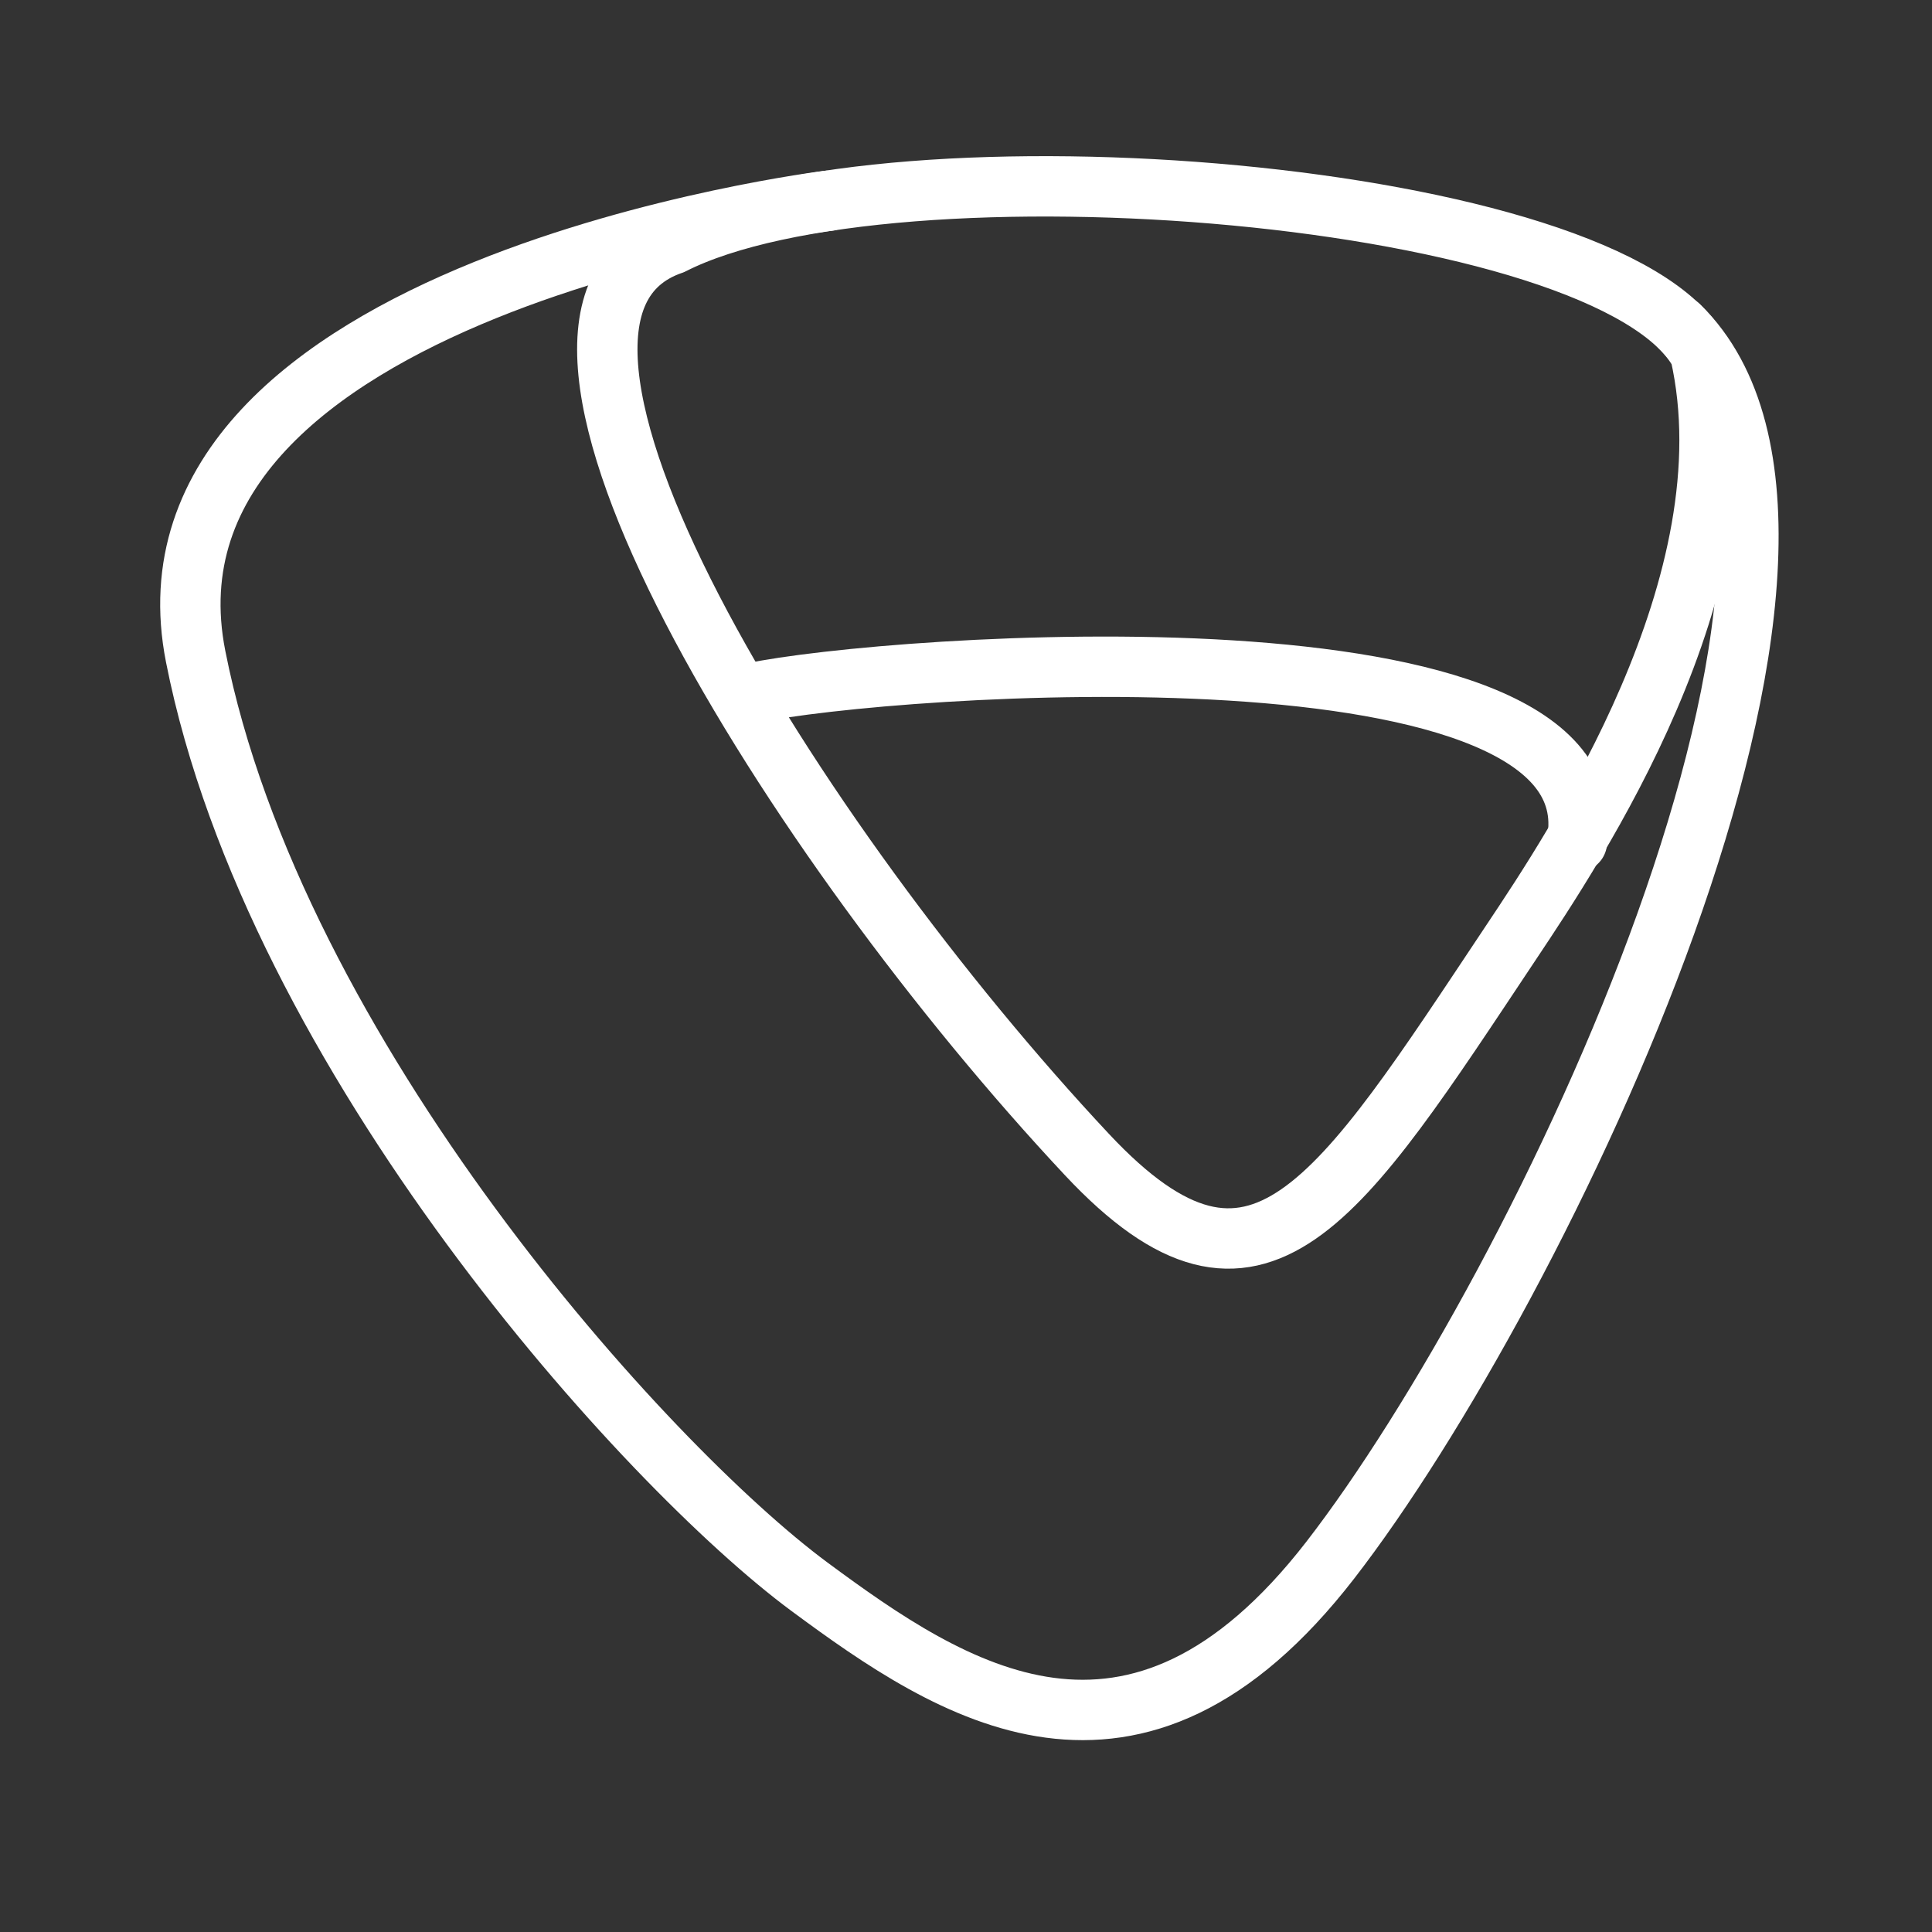 <ns0:svg xmlns:ns0="http://www.w3.org/2000/svg" id="b" viewBox="0 0 48 48" style="stroke-width:1.5px"><ns0:rect x="0" y="0" width="48" height="48" fill="#333333" stroke="none"/><ns0:defs style="stroke-width:1.5px"><ns0:style style="stroke-width:1.5px">.c{fill:none;stroke:#fff;stroke-linecap:round;stroke-linejoin:round;}</ns0:style></ns0:defs><ns0:path class="c" d="m16.696,6.073c5.441-2.773,23.353-1.376,25.543,2.703,1.294,5.695-3.128,12.285-4.688,14.626-4.301,6.457-6.3,9.817-10.545,5.284-7.271-7.762-15.444-20.835-10.31-22.614l0.0.001Z" style="stroke-width:1.5px" /><ns0:g style="stroke-width:1.5px"><ns0:path class="c" d="m20.584,4.987S3.049,7.143,4.861,16.311c1.96,9.918,11.197,20.114,15.251,23.112,3.528,2.609,8.072,5.625,12.94-.664,5.18-6.693,14.164-25.278,8.667-30.658" style="stroke-width:1.5px" /><ns0:path class="c" d="m18.664,17.223c3.409-.727,21.526-2.013,20.515,3.696" style="stroke-width:1.5px" /></ns0:g></ns0:svg>